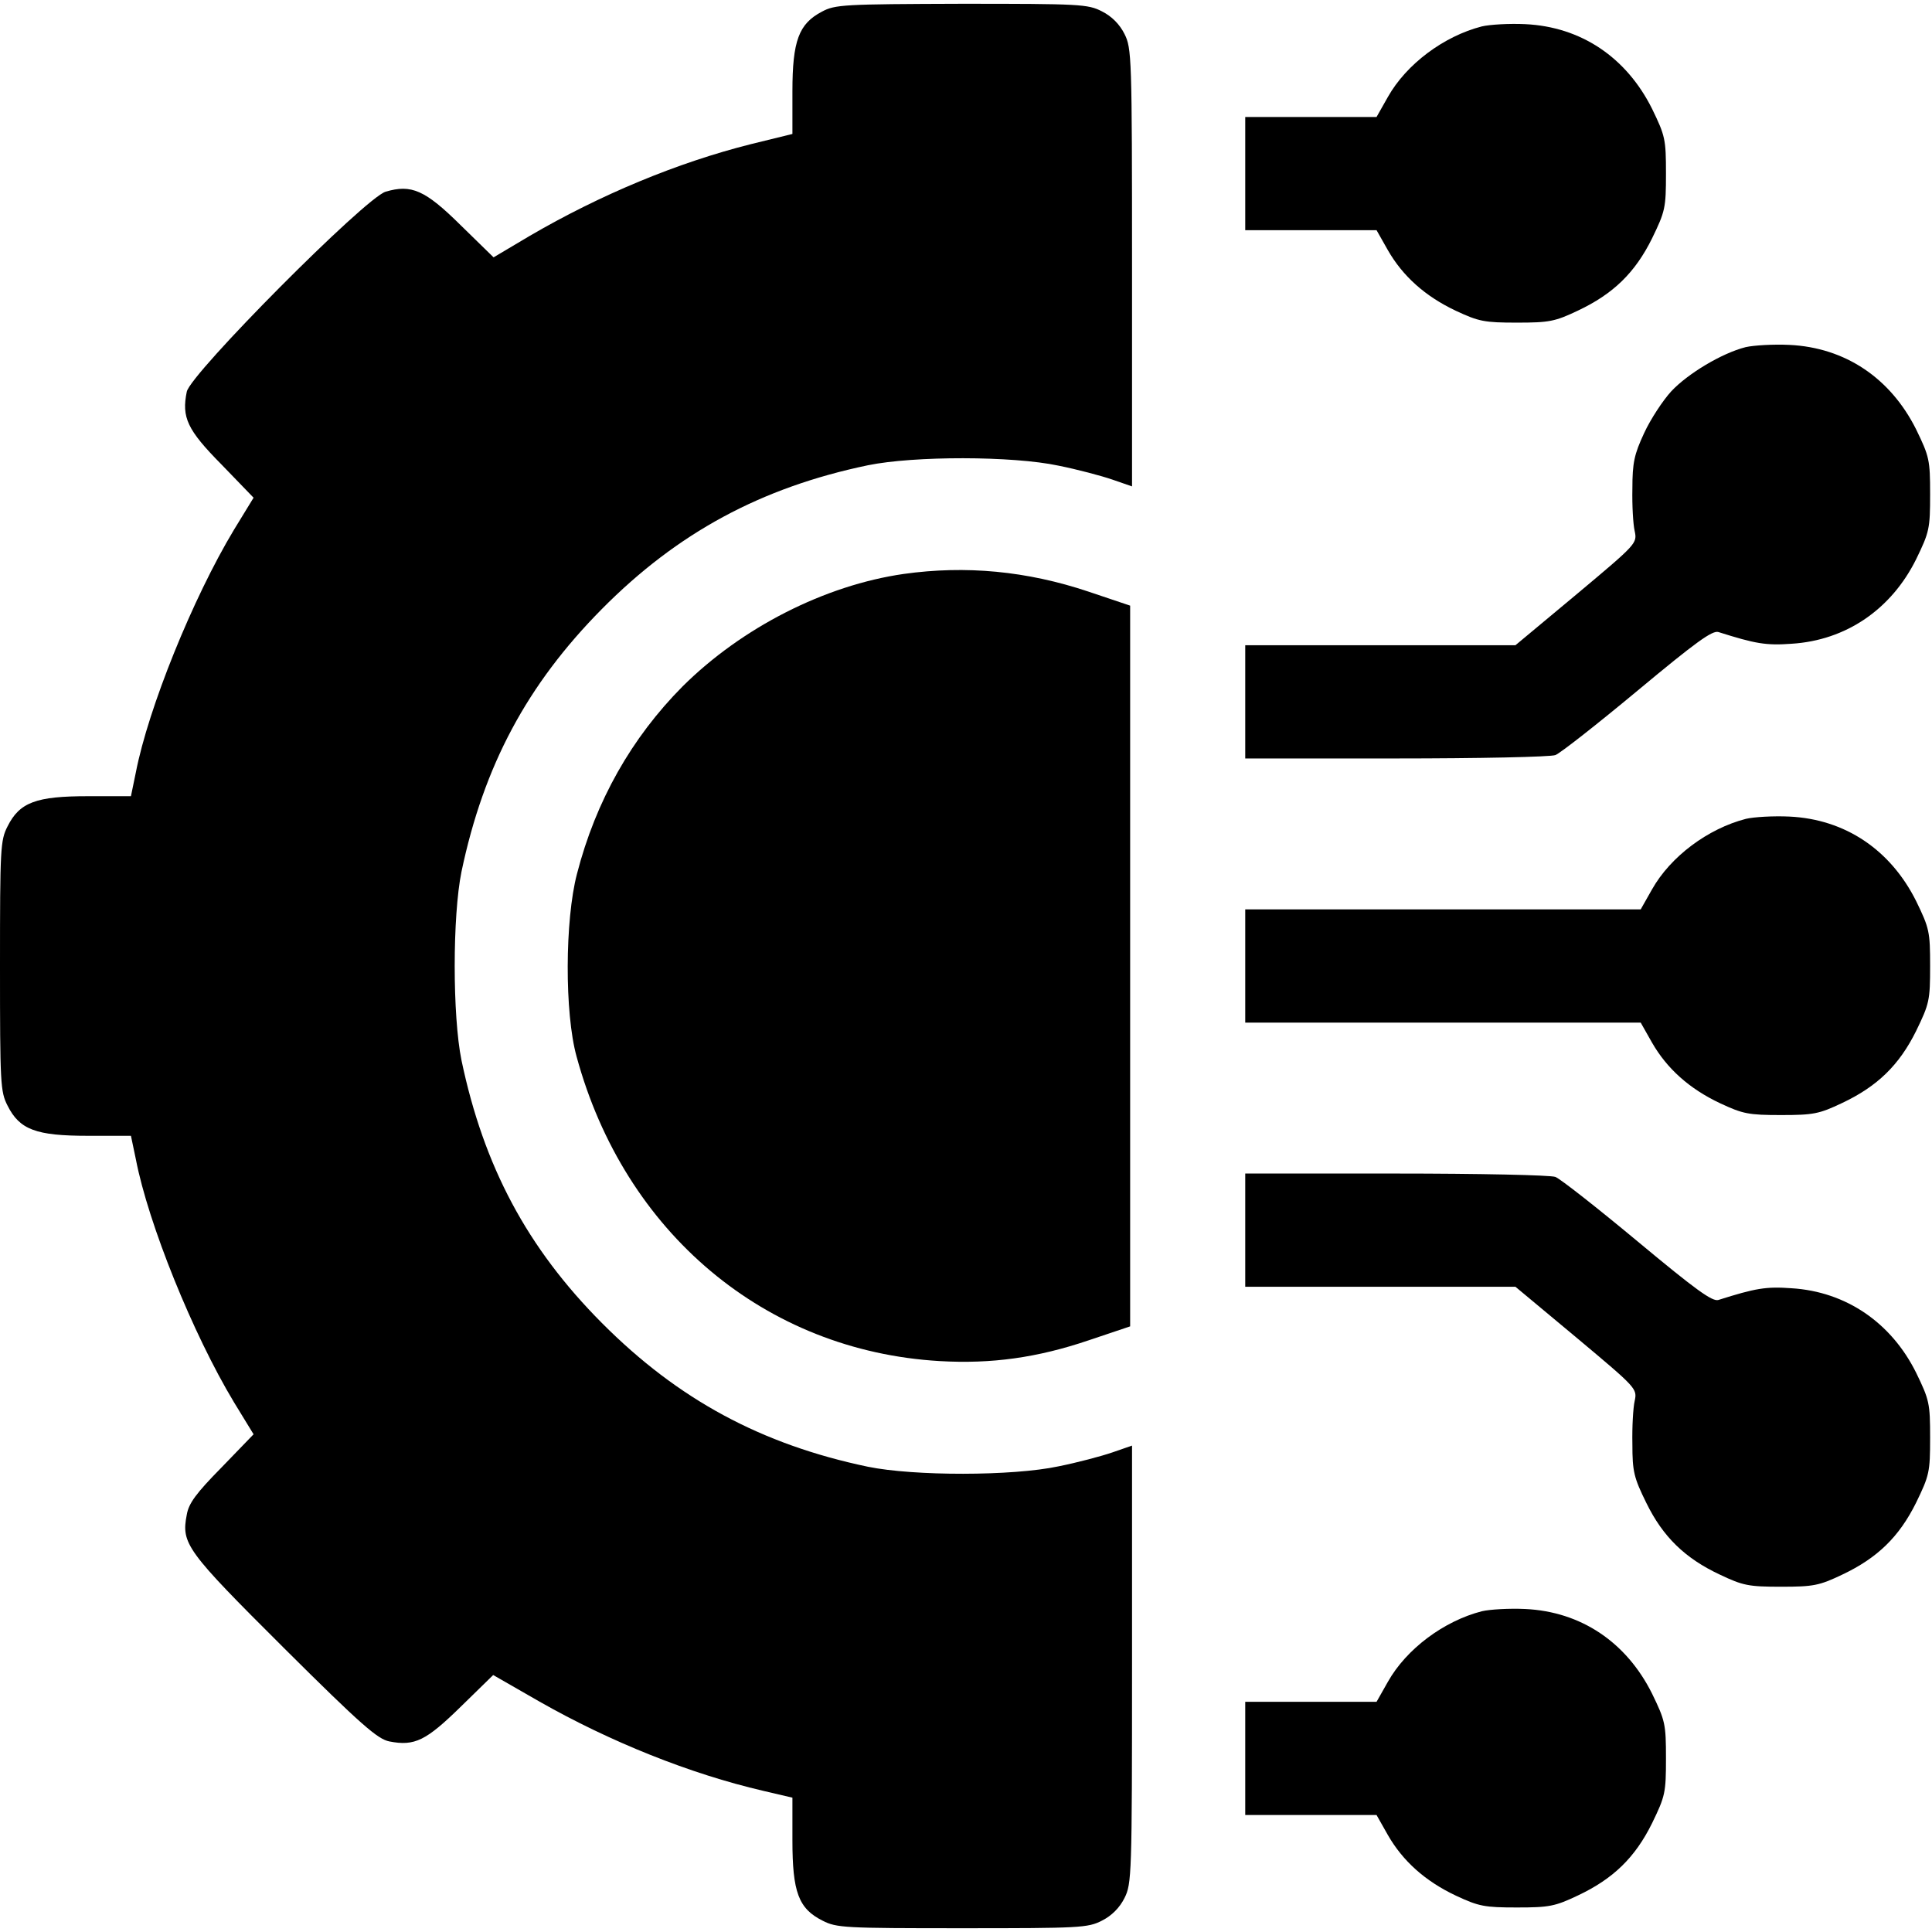 <?xml version="1.0" standalone="no"?>
<!DOCTYPE svg PUBLIC "-//W3C//DTD SVG 20010904//EN"
 "http://www.w3.org/TR/2001/REC-SVG-20010904/DTD/svg10.dtd">
<svg version="1.0" xmlns="http://www.w3.org/2000/svg"
 width="512pt" height="512pt" viewBox="0 0 512 512"
 preserveAspectRatio="xMidYMid meet">

<g transform="translate(0,512) scale(0.1,-0.1)"
fill="#000000" stroke="none">
<path d="M2178 5089 c-61 -32 -78 -77 -78 -211 l0 -113 -110 -27 c-195 -49
-399 -134 -586 -243 l-96 -57 -87 85 c-95 94 -131 109 -199 89 -54 -16 -517
-482 -527 -530 -14 -68 1 -101 92 -193 l85 -88 -52 -85 c-109 -181 -227 -473
-260 -643 l-13 -63 -114 0 c-137 0 -181 -16 -213 -80 -19 -37 -20 -58 -20
-370 0 -312 1 -333 20 -370 32 -64 76 -80 213 -80 l114 0 13 -62 c33 -171 151
-463 260 -644 l52 -85 -85 -88 c-67 -68 -87 -95 -92 -125 -15 -77 -2 -95 257
-353 206 -205 249 -242 280 -248 67 -13 97 2 189 92 l86 84 122 -70 c188 -107
400 -192 594 -237 l77 -18 0 -113 c0 -137 16 -181 80 -213 37 -19 58 -20 370
-20 312 0 333 1 370 20 26 13 47 34 60 60 19 38 20 58 20 619 l0 580 -52 -18
c-29 -10 -93 -27 -143 -37 -122 -26 -383 -26 -505 -1 -282 59 -503 178 -705
381 -198 199 -313 415 -372 696 -24 118 -24 382 0 500 59 281 174 496 372 696
200 202 422 322 705 381 122 25 383 25 505 -1 50 -10 114 -27 143 -37 l52 -18
0 580 c0 561 -1 581 -20 619 -13 26 -34 47 -60 60 -37 19 -58 20 -372 20 -312
-1 -335 -2 -370 -21z"/>
<path d="M3927 5050 c-101 -26 -200 -100 -249 -187 l-30 -53 -174 0 -174 0 0
-150 0 -150 174 0 174 0 30 -53 c39 -68 98 -122 181 -161 60 -28 75 -31 161
-31 86 0 101 3 162 32 93 44 151 100 196 191 35 72 37 81 37 172 0 91 -2 100
-37 172 -68 136 -188 217 -336 224 -42 2 -94 -1 -115 -6z"/>
<path d="M4626 4200 c-63 -16 -153 -70 -197 -117 -22 -24 -55 -74 -72 -111
-26 -56 -31 -78 -31 -147 -1 -44 2 -95 6 -112 7 -33 6 -34 -154 -168 l-162
-135 -358 0 -358 0 0 -150 0 -150 399 0 c220 0 410 4 423 9 13 5 111 82 218
171 155 129 198 160 214 155 98 -31 126 -36 194 -31 144 9 264 91 330 224 35
72 37 81 37 172 0 91 -2 100 -37 172 -68 136 -188 217 -336 224 -42 2 -94 -1
-116 -6z"/>
<path d="M2395 3599 c-209 -30 -429 -142 -586 -298 -135 -136 -230 -303 -280
-497 -32 -122 -33 -369 -1 -484 127 -467 500 -780 962 -807 138 -8 259 9 395
55 l110 37 0 955 0 955 -110 37 c-164 55 -326 70 -490 47z"/>
<path d="M4627 2950 c-101 -26 -200 -100 -249 -187 l-30 -53 -524 0 -524 0 0
-150 0 -150 524 0 524 0 30 -53 c39 -68 98 -122 181 -161 60 -28 75 -31 161
-31 86 0 101 3 162 32 93 44 151 100 196 191 35 72 37 81 37 172 0 91 -2 100
-37 172 -68 136 -188 217 -336 224 -42 2 -94 -1 -115 -6z"/>
<path d="M3300 1860 l0 -150 358 0 358 0 162 -135 c160 -134 161 -135 154
-168 -4 -17 -7 -69 -6 -114 0 -73 4 -89 37 -156 44 -90 103 -147 195 -190 61
-29 76 -32 162 -32 86 0 101 3 162 32 93 44 151 100 196 191 35 72 37 81 37
172 0 91 -2 100 -37 172 -66 133 -186 215 -330 224 -68 5 -96 0 -194 -31 -16
-5 -59 26 -214 155 -107 89 -205 166 -218 171 -13 5 -203 9 -423 9 l-399 0 0
-150z"/>
<path d="M3927 850 c-101 -26 -200 -100 -249 -187 l-30 -53 -174 0 -174 0 0
-150 0 -150 174 0 174 0 30 -53 c39 -68 98 -122 181 -161 60 -28 75 -31 161
-31 86 0 101 3 162 32 93 44 151 100 196 191 35 72 37 81 37 172 0 91 -2 100
-37 172 -68 136 -188 217 -336 224 -42 2 -94 -1 -115 -6z"/>
</g>
</svg>
